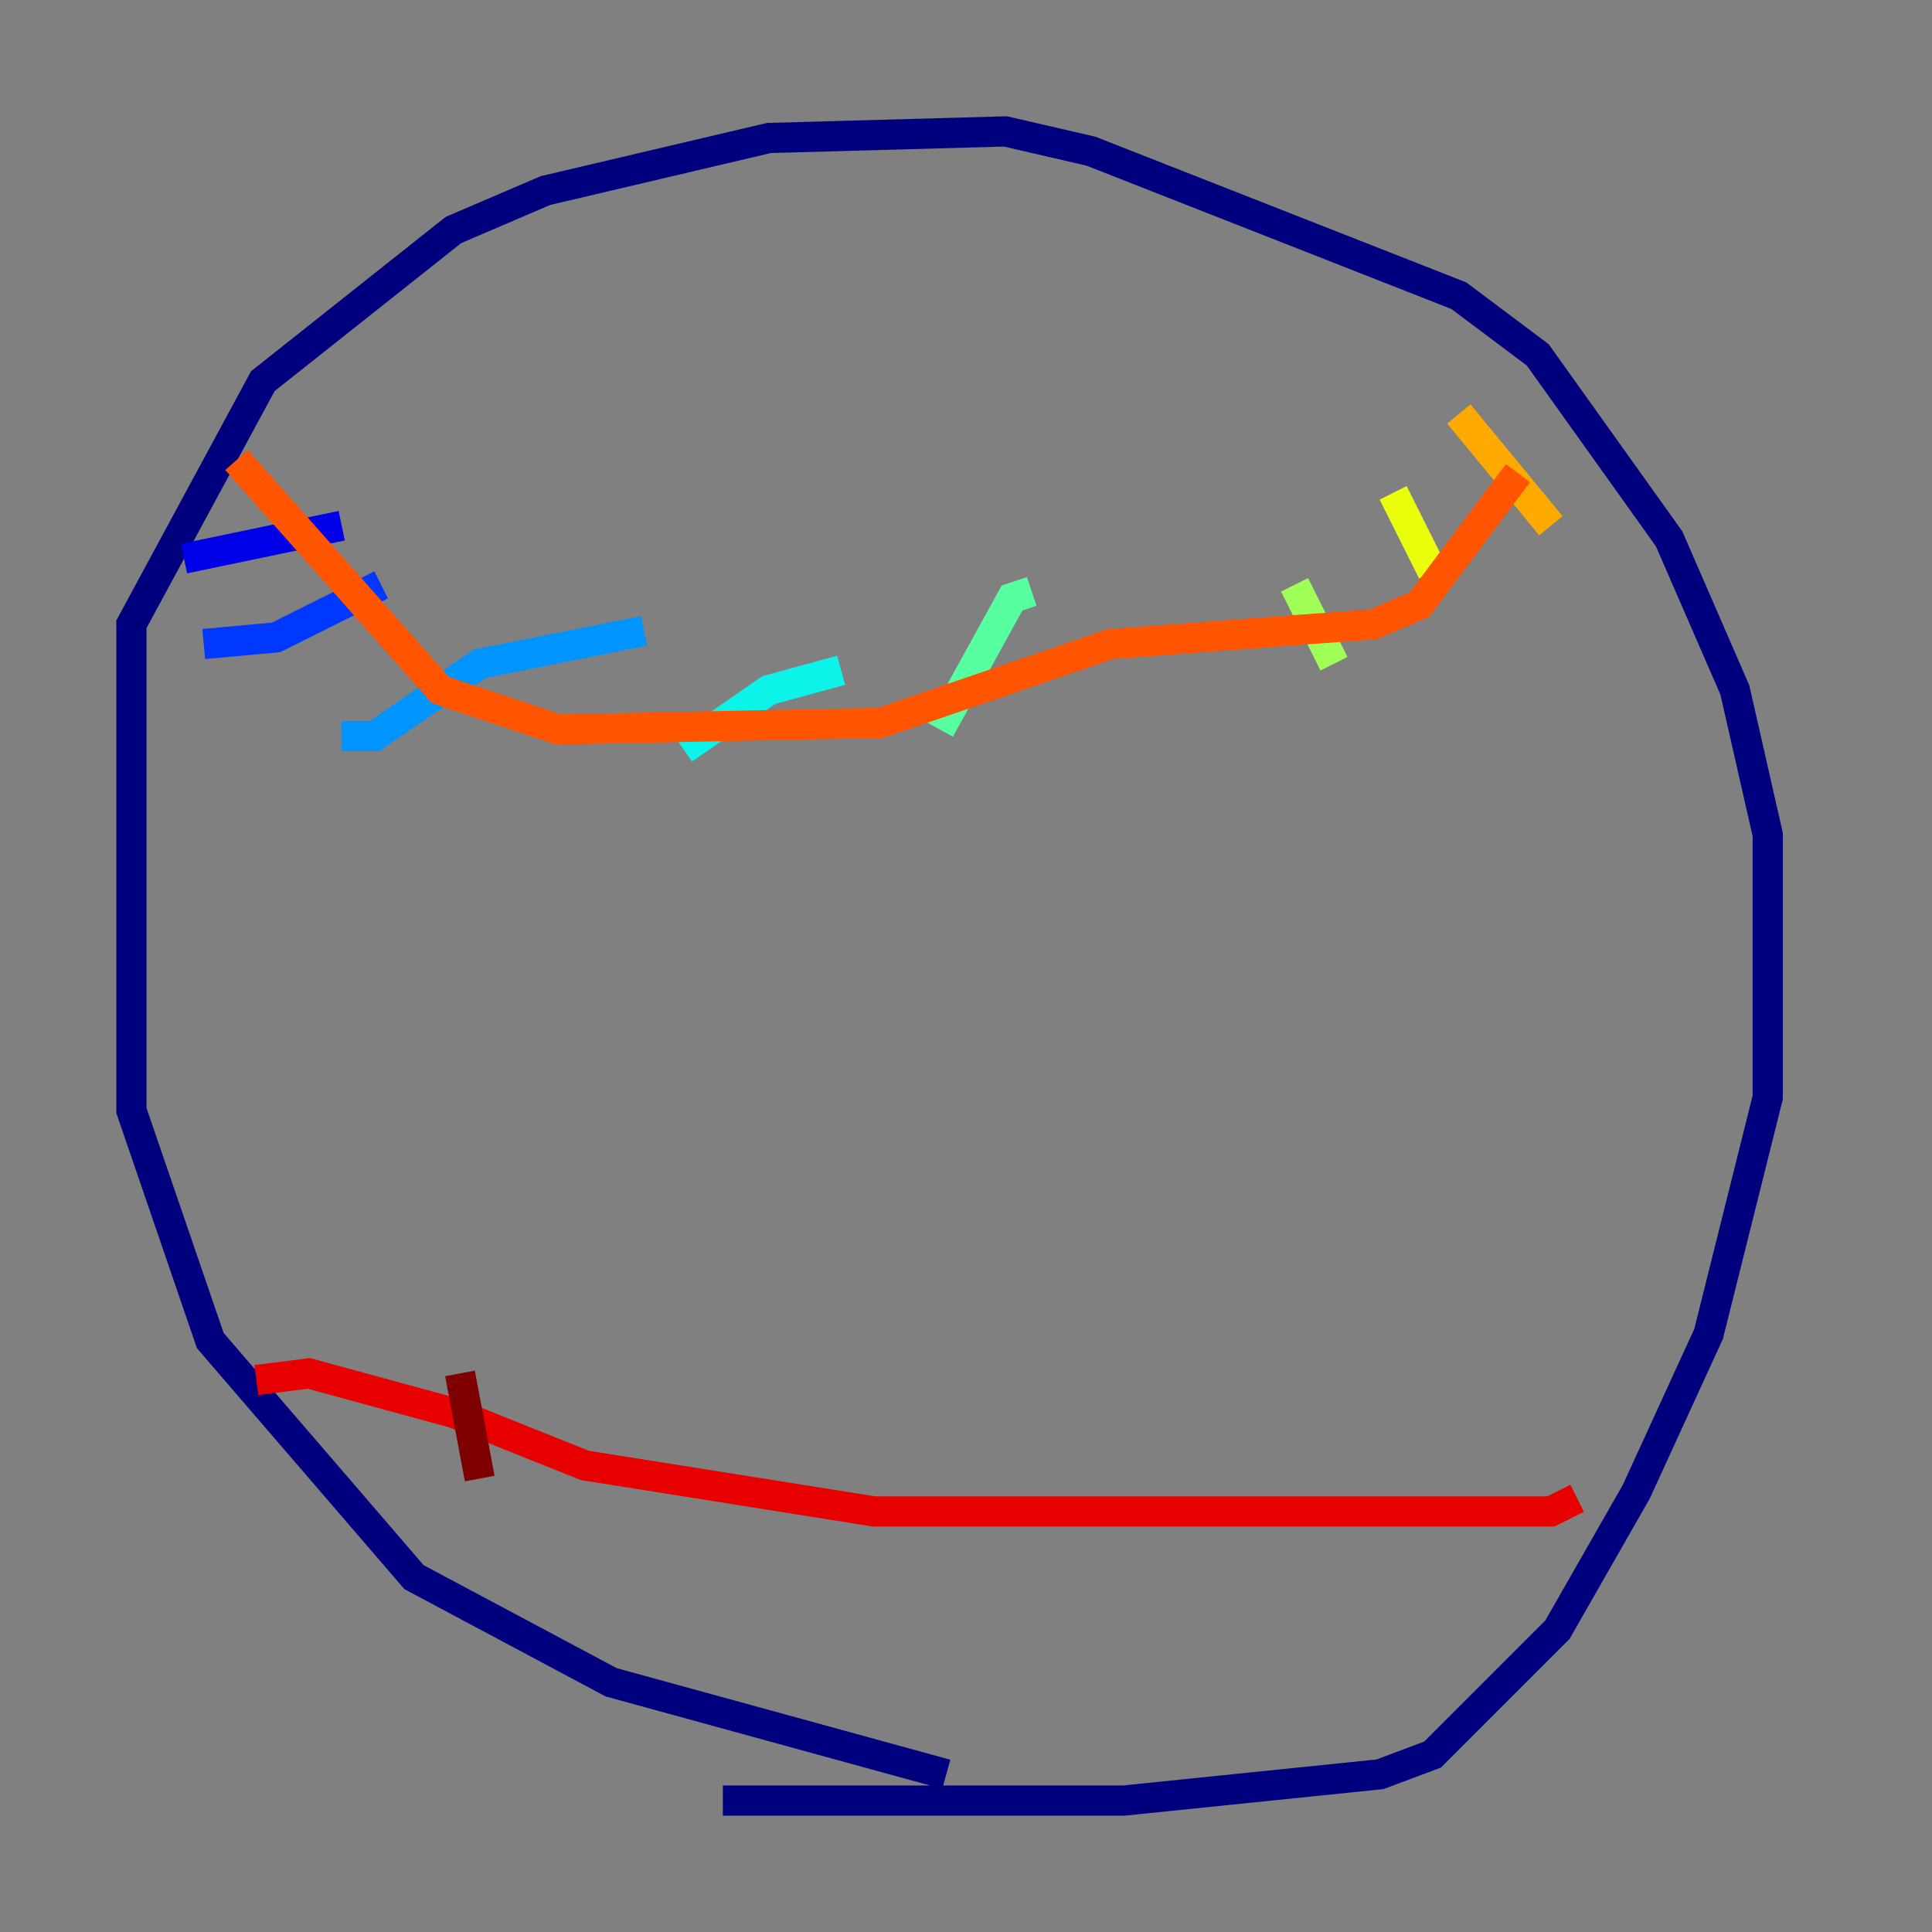 <?xml version="1.0" encoding="utf-8" ?>
<svg baseProfile="tiny" height="128" version="1.2" viewBox="0,0,128,128" width="128" xmlns="http://www.w3.org/2000/svg" xmlns:ev="http://www.w3.org/2001/xml-events" xmlns:xlink="http://www.w3.org/1999/xlink"><rect x="0" y="0" width="128" height="128" fill="#808080" stroke="none"/><defs /><polyline fill="none" points="62.694,117.551 40.49,111.456 27.429,104.49 13.932,88.816 8.707,73.578 8.707,41.361 17.415,25.252 30.041,15.238 36.136,12.626 50.939,9.143 66.612,8.707 72.272,10.014 96.653,19.592 101.878,23.51 110.585,35.701 114.939,45.714 117.116,55.292 117.116,72.707 113.197,88.381 108.408,98.83 103.184,107.973 94.912,116.245 91.429,117.551 74.449,119.293 47.891,119.293" stroke="#00007f" stroke-width="2" /><polyline fill="none" points="12.191,37.007 22.64,34.83" stroke="#0000e8" stroke-width="2" /><polyline fill="none" points="13.497,42.667 18.286,42.231 25.252,38.748" stroke="#0038ff" stroke-width="2" /><polyline fill="none" points="22.64,48.762 24.816,48.762 31.782,43.973 42.667,41.796" stroke="#0094ff" stroke-width="2" /><polyline fill="none" points="45.279,49.633 50.939,45.714 55.728,44.408" stroke="#0cf4ea" stroke-width="2" /><polyline fill="none" points="62.258,48.327 67.048,39.619 68.354,39.184" stroke="#56ffa0" stroke-width="2" /><polyline fill="none" points="88.381,43.973 85.769,38.748" stroke="#a0ff56" stroke-width="2" /><polyline fill="none" points="94.912,37.878 92.299,32.653" stroke="#eaff0c" stroke-width="2" /><polyline fill="none" points="102.748,34.83 96.653,27.429" stroke="#ffaa00" stroke-width="2" /><polyline fill="none" points="15.674,30.476 29.17,45.714 37.007,48.327 58.34,47.891 73.578,42.667 90.993,41.361 94.041,40.054 100.571,31.347" stroke="#ff5500" stroke-width="2" /><polyline fill="none" points="16.98,91.429 20.463,90.993 30.041,93.605 38.748,97.088 57.905,100.136 102.748,100.136 104.49,99.265" stroke="#e80000" stroke-width="2" /><polyline fill="none" points="30.476,90.993 31.782,97.959" stroke="#7f0000" stroke-width="2" /></svg>